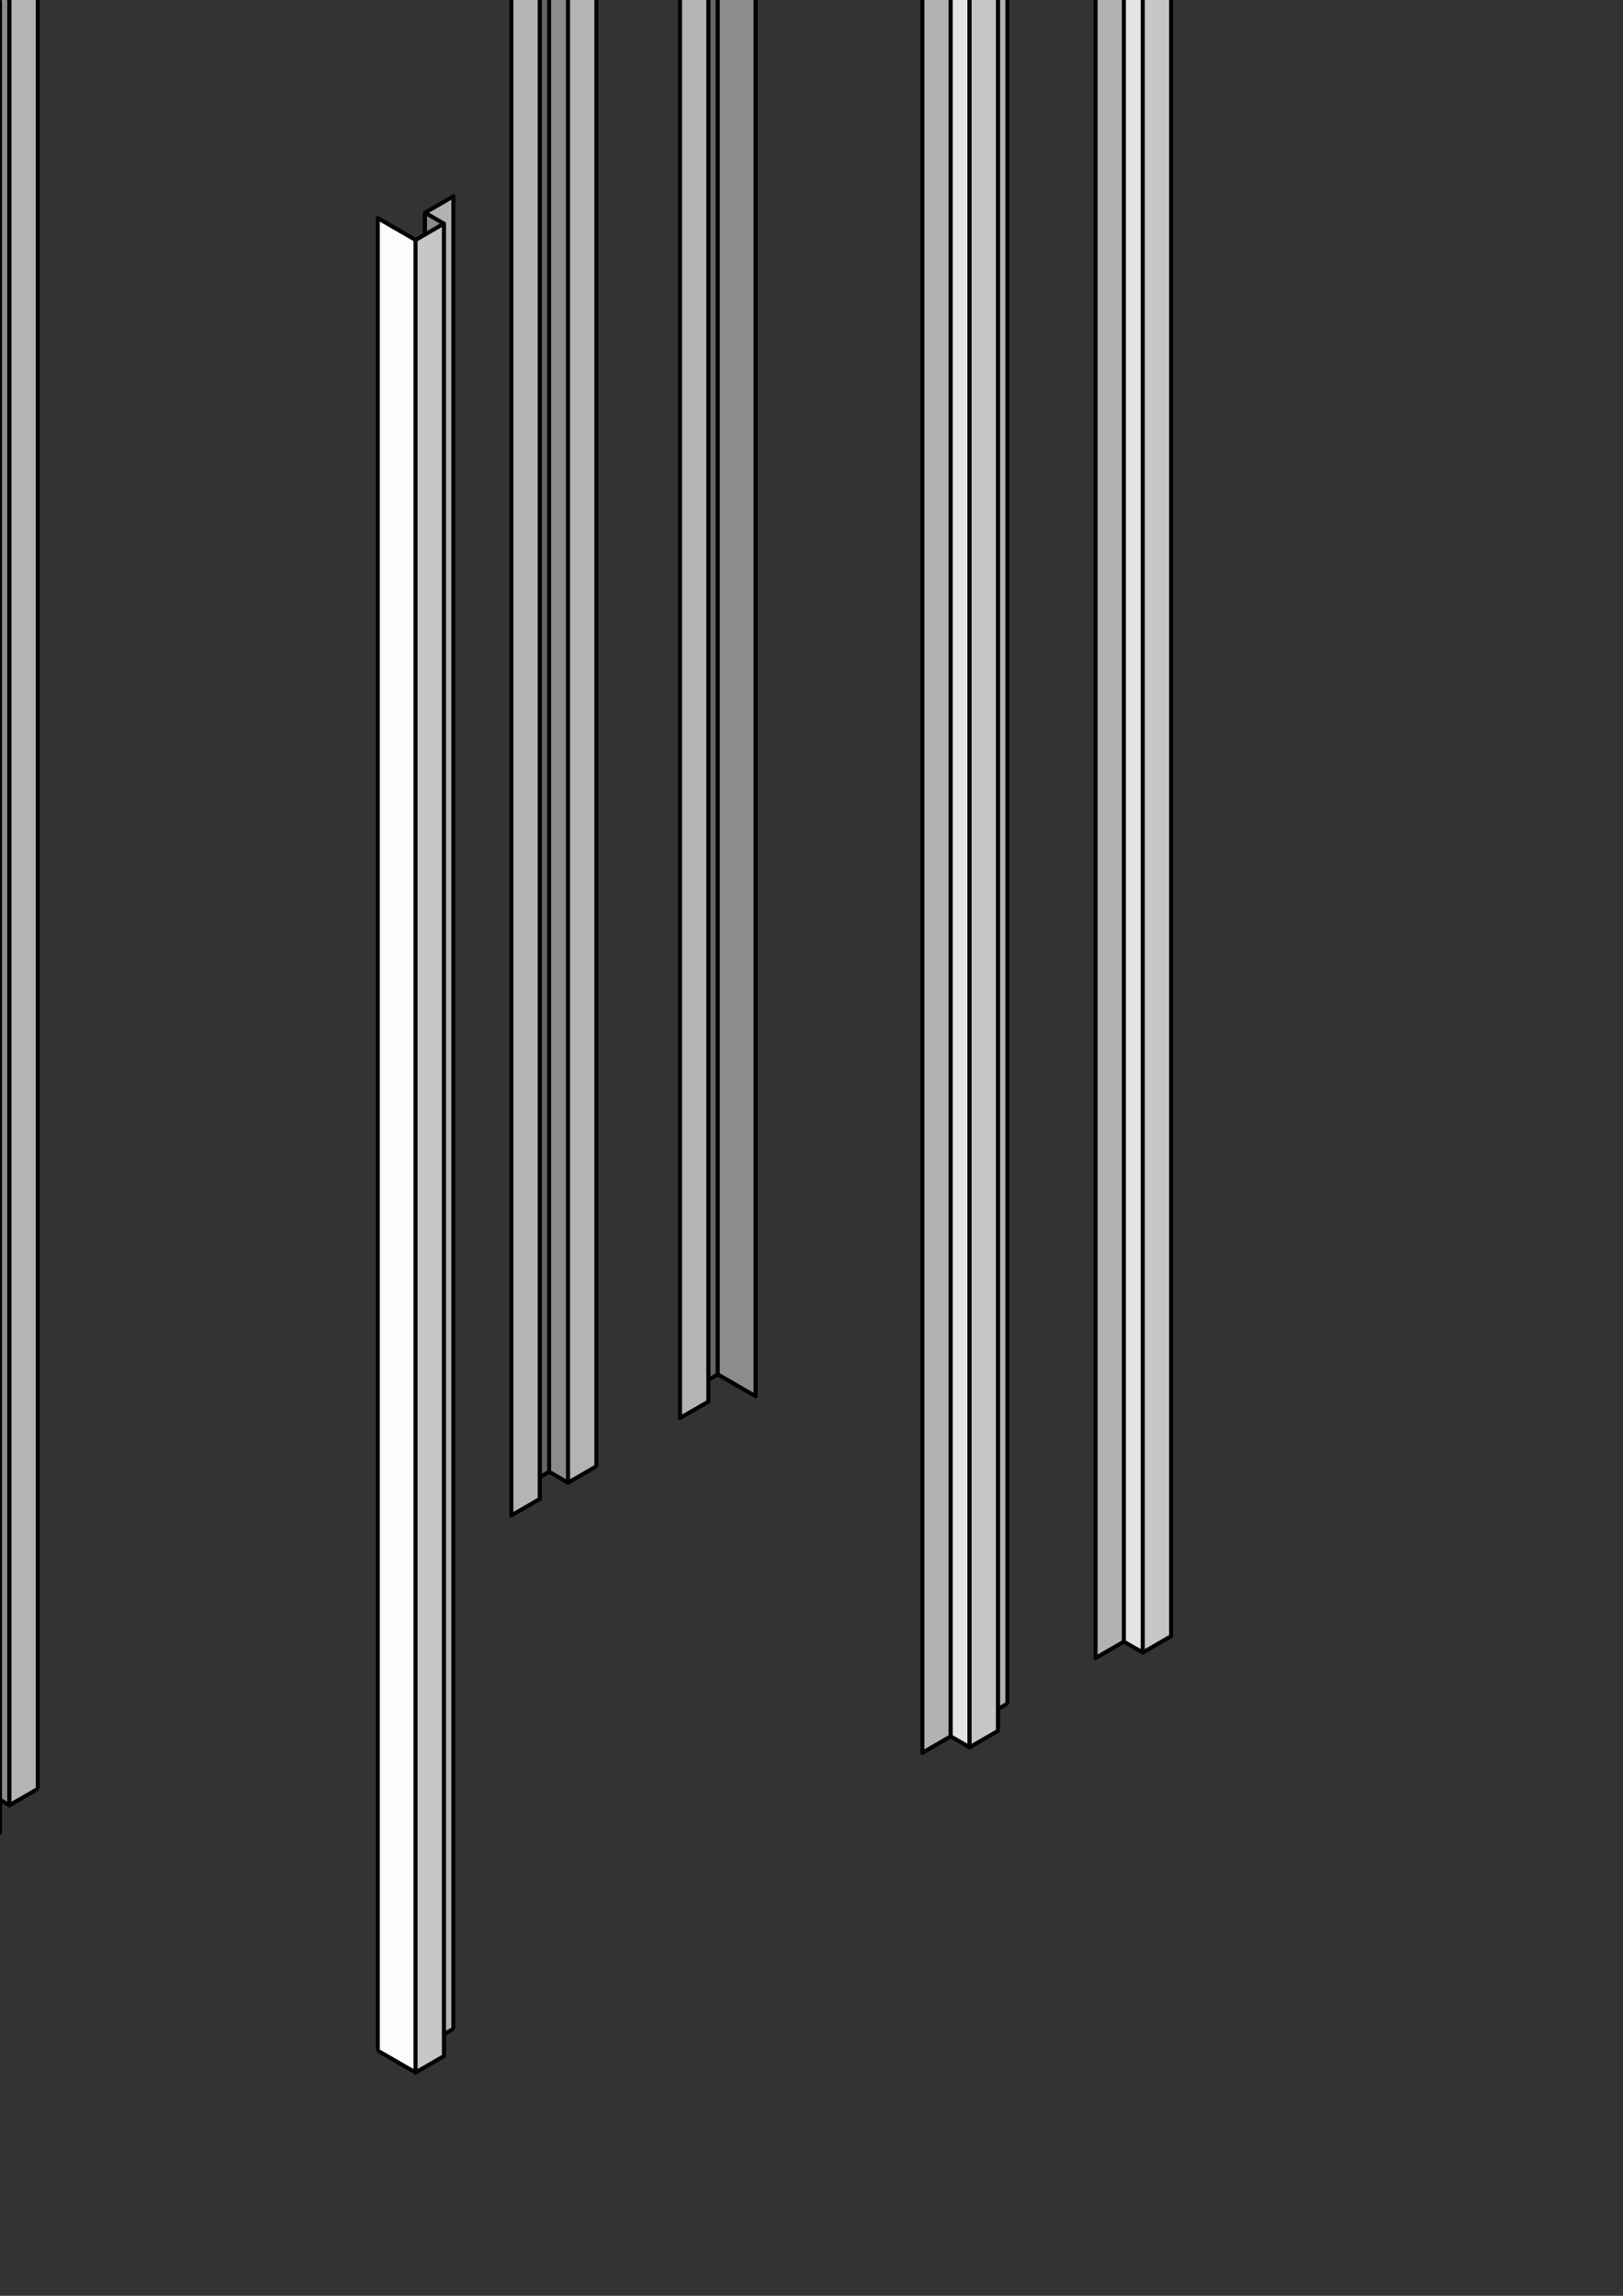 <?xml version="1.0" encoding="UTF-8" standalone="no"?>
<!-- Created with Inkscape (http://www.inkscape.org/) -->

<svg
   xmlns:dc="http://purl.org/dc/elements/1.1/"
   xmlns:cc="http://creativecommons.org/ns#"
   xmlns:rdf="http://www.w3.org/1999/02/22-rdf-syntax-ns#"
   xmlns:svg="http://www.w3.org/2000/svg"
   xmlns="http://www.w3.org/2000/svg"
   xmlns:sodipodi="http://sodipodi.sourceforge.net/DTD/sodipodi-0.dtd"
   xmlns:inkscape="http://www.inkscape.org/namespaces/inkscape"
   width="744.094"
   height="1052.362"
   id="svg2"
   version="1.1"
   inkscape:version="0.91 r13725"
   sodipodi:docname="rack_42u.svg">
  <rect width="100%" height="100%" fill="#333333" stroke="none"/>
  <defs
     id="defs4" />
  <sodipodi:namedview
     id="base"
     pagecolor="#ffffff"
     bordercolor="#666666"
     borderopacity="1.0"
     inkscape:pageopacity="0.0"
     inkscape:pageshadow="2"
     inkscape:zoom="0.47213088"
     inkscape:cx="228.3129"
     inkscape:cy="757.73339"
     inkscape:document-units="px"
     inkscape:current-layer="layer4"
     showgrid="false"
     borderlayer="true"
     showborder="true"
     inkscape:window-width="1920"
     inkscape:window-height="1018"
     inkscape:window-x="-8"
     inkscape:window-y="-8"
     inkscape:window-maximized="1"
     inkscape:showpageshadow="false"
     inkscape:snap-page="true"
     inkscape:object-nodes="true"
     inkscape:snap-bbox="true"
     inkscape:object-paths="true"
     inkscape:snap-intersection-paths="true">
    <inkscape:grid
       type="xygrid"
       id="grid2985"
       empspacing="5"
       visible="true"
       enabled="false"
       snapvisiblegridlinesonly="true" />
    <inkscape:grid
       type="axonomgrid"
       id="grid2989"
       units="px"
       empspacing="5"
       visible="true"
       enabled="true"
       snapvisiblegridlinesonly="true"
       spacingy="5px" />
  </sodipodi:namedview>
  <g
     inkscape:groupmode="layer"
     id="layer4"
     inkscape:label="rackmount_left"
     style="display:inline">
    <rect
       style="fill:#646464;fill-opacity:1;stroke:#000000;stroke-width:2.149;stroke-linejoin:bevel;stroke-miterlimit:4;stroke-dasharray:none;stroke-opacity:0.973"
       id="rect3947"
       width="15"
       height="840"
       x="365"
       y="-20"
       transform="matrix(0.866,-0.5,0,1,0,0)" />
    <rect
       transform="matrix(0.866,0.5,0,1,0,0)"
       y="-400"
       x="380"
       height="840"
       width="20"
       id="rect3945"
       style="fill:#8c8c8c;fill-opacity:1;stroke:#000000;stroke-width:2.149;stroke-linejoin:bevel;stroke-miterlimit:4;stroke-dasharray:none;stroke-opacity:0.973" />
    <rect
       style="fill:#cccccc;fill-opacity:1;stroke:#000000;stroke-width:2.149;stroke-linejoin:bevel;stroke-miterlimit:4;stroke-dasharray:none;stroke-opacity:0.973"
       id="rect3941"
       width="10"
       height="840"
       x="365"
       y="-385"
       transform="matrix(0.866,0.5,0,1,0,0)" />
    <rect
       transform="matrix(0.866,-0.5,0,1,0,0)"
       y="-10"
       x="360"
       height="840"
       width="15"
       id="rect3943"
       style="fill:#b4b4b4;fill-opacity:1;stroke:#000000;stroke-width:2.149;stroke-linejoin:bevel;stroke-miterlimit:4;stroke-dasharray:none;stroke-opacity:0.973" />
    <rect
       transform="matrix(0.866,0.5,0,1,0,0)"
       y="-15"
       x="-5"
       height="840"
       width="10"
       id="rect3905"
       style="fill:#8c8c8c;fill-opacity:1;stroke:#000000;stroke-width:2.149;stroke-linejoin:bevel;stroke-miterlimit:4;stroke-dasharray:none;stroke-opacity:0.973" />
    <rect
       style="fill:#646464;fill-opacity:1;stroke:#000000;stroke-width:2.149;stroke-linejoin:bevel;stroke-miterlimit:4;stroke-dasharray:none;stroke-opacity:0.973"
       id="rect3907"
       width="15"
       height="840"
       x="-20"
       y="-20"
       transform="matrix(0.866,-0.5,0,1,0,0)" />
    <rect
       style="fill:#ffffff;fill-opacity:1;stroke:#000000;stroke-width:2.149;stroke-linejoin:bevel;stroke-miterlimit:4;stroke-dasharray:none;stroke-opacity:0.973"
       id="rect3903"
       width="20"
       height="840"
       x="-20"
       y="-2.6956388e-007"
       transform="matrix(0.866,0.5,0,1,0,0)" />
    <rect
       transform="matrix(0.866,-0.5,0,1,0,0)"
       y="-10"
       x="5"
       height="840"
       width="15"
       id="rect3909"
       style="fill:#b4b4b4;fill-opacity:1;stroke:#000000;stroke-width:2.149;stroke-linejoin:bevel;stroke-miterlimit:4;stroke-dasharray:none;stroke-opacity:0.973" />
    <rect
       style="fill:#8c8c8c;fill-opacity:1;stroke:#000000;stroke-width:2.149;stroke-linejoin:bevel;stroke-miterlimit:4;stroke-dasharray:none;stroke-opacity:0.973"
       id="rect4203"
       width="10"
       height="840"
       x="290.729"
       y="-310.729"
       transform="matrix(0.866,0.5,0,1,0,0)" />
    <rect
       transform="matrix(0.866,-0.5,0,1,0,0)"
       y="-20"
       x="275.729"
       height="840"
       width="15"
       id="rect4205"
       style="fill:#646464;fill-opacity:1;stroke:#000000;stroke-width:2.149;stroke-linejoin:bevel;stroke-miterlimit:4;stroke-dasharray:none;stroke-opacity:0.973" />
    <rect
       style="fill:#b4b4b4;fill-opacity:1;stroke:#000000;stroke-width:2.149;stroke-linejoin:bevel;stroke-miterlimit:4;stroke-dasharray:none;stroke-opacity:0.973"
       id="rect4209"
       width="15"
       height="840"
       x="300.729"
       y="-10"
       transform="matrix(0.866,-0.5,0,1,0,0)" />
    <rect
       transform="matrix(0.866,0.5,0,1,0,0)"
       y="-295.729"
       x="275.729"
       height="840"
       width="10"
       id="rect4211"
       style="fill:#8c8c8c;fill-opacity:1;stroke:#000000;stroke-width:2.149;stroke-linejoin:bevel;stroke-miterlimit:4;stroke-dasharray:none;stroke-opacity:0.973" />
    <rect
       transform="matrix(0.866,-0.5,0,1,0,0)"
       y="-10"
       x="270.729"
       height="840"
       width="15"
       id="rect4213"
       style="fill:#b4b4b4;fill-opacity:1;stroke:#000000;stroke-width:2.149;stroke-linejoin:bevel;stroke-miterlimit:4;stroke-dasharray:none;stroke-opacity:0.973" />
  </g>
  <g
     inkscape:groupmode="layer"
     id="layer3"
     inkscape:label="rackmount_right"
     style="display:inline;opacity:0.981">
    <rect
       transform="matrix(0.866,-0.5,0,1,0,0)"
       y="210"
       x="580"
       height="840"
       width="15"
       id="rect3931"
       style="fill:#b4b4b4;fill-opacity:1;stroke:#000000;stroke-width:2.149;stroke-linejoin:bevel;stroke-miterlimit:4;stroke-dasharray:none;stroke-opacity:0.973" />
    <rect
       style="fill:#8c8c8c;fill-opacity:1;stroke:#000000;stroke-width:2.149;stroke-linejoin:bevel;stroke-miterlimit:4;stroke-dasharray:none;stroke-opacity:0.973"
       id="rect3935"
       width="20"
       height="840"
       x="600"
       y="-400"
       transform="matrix(0.866,0.5,0,1,0,0)" />
    <rect
       transform="matrix(0.866,0.5,0,1,0,0)"
       y="-385"
       x="595"
       height="840"
       width="10"
       id="rect3933"
       style="fill:#e6e6e6;fill-opacity:1;stroke:#000000;stroke-width:2.149;stroke-linejoin:bevel;stroke-miterlimit:4;stroke-dasharray:none;stroke-opacity:0.973" />
    <rect
       style="fill:#c8c8c8;fill-opacity:1;stroke:#000000;stroke-width:2.149;stroke-linejoin:bevel;stroke-miterlimit:4;stroke-dasharray:none;stroke-opacity:0.973"
       id="rect3937"
       width="15"
       height="840"
       x="605"
       y="220"
       transform="matrix(0.866,-0.5,0,1,0,0)" />
    <rect
       transform="matrix(0.866,-0.5,0,1,0,0)"
       y="210"
       x="225"
       height="840"
       width="15"
       id="rect3955"
       style="fill:#b4b4b4;fill-opacity:1;stroke:#000000;stroke-width:2.149;stroke-linejoin:bevel;stroke-miterlimit:4;stroke-dasharray:none;stroke-opacity:0.973" />
    <rect
       transform="matrix(0.866,0.5,0,1,0,0)"
       y="-15"
       x="225"
       height="840"
       width="10"
       id="rect3957"
       style="fill:#8c8c8c;fill-opacity:1;stroke:#000000;stroke-width:2.149;stroke-linejoin:bevel;stroke-miterlimit:4;stroke-dasharray:none;stroke-opacity:0.973" />
    <rect
       style="fill:#ffffff;fill-opacity:1;stroke:#000000;stroke-width:2.149;stroke-linejoin:bevel;stroke-miterlimit:4;stroke-dasharray:none;stroke-opacity:0.973"
       id="rect3959"
       width="20"
       height="840"
       x="200"
       y="6.1718754e-007"
       transform="matrix(0.866,0.5,0,1,0,0)" />
    <rect
       style="fill:#c8c8c8;fill-opacity:1;stroke:#000000;stroke-width:2.149;stroke-linejoin:bevel;stroke-miterlimit:4;stroke-dasharray:none;stroke-opacity:0.973"
       id="rect3961"
       width="15"
       height="840"
       x="220"
       y="220"
       transform="matrix(0.866,-0.5,0,1,0,0)" />
    <rect
       transform="matrix(0.866,-0.5,0,1,0,0)"
       y="207.583"
       x="518.312"
       height="840"
       width="15"
       id="rect4227"
       style="fill:#b4b4b4;fill-opacity:1;stroke:#000000;stroke-width:2.149;stroke-linejoin:bevel;stroke-miterlimit:4;stroke-dasharray:none;stroke-opacity:0.973" />
    <rect
       style="fill:#b4b4b4;fill-opacity:1;stroke:#000000;stroke-width:2.149;stroke-linejoin:bevel;stroke-miterlimit:4;stroke-dasharray:none;stroke-opacity:0.973"
       id="rect4219"
       width="15"
       height="840"
       x="488.312"
       y="207.583"
       transform="matrix(0.866,-0.5,0,1,0,0)" />
    <rect
       style="fill:#e6e6e6;fill-opacity:1;stroke:#000000;stroke-width:2.149;stroke-linejoin:bevel;stroke-miterlimit:4;stroke-dasharray:none;stroke-opacity:0.973"
       id="rect4221"
       width="10"
       height="840"
       x="503.312"
       y="-295.729"
       transform="matrix(0.866,0.5,0,1,0,0)" />
    <rect
       transform="matrix(0.866,0.5,0,1,0,0)"
       y="-310.729"
       x="518.312"
       height="840"
       width="10"
       id="rect4225"
       style="fill:#8c8c8c;fill-opacity:1;stroke:#000000;stroke-width:2.149;stroke-linejoin:bevel;stroke-miterlimit:4;stroke-dasharray:none;stroke-opacity:0.973" />
    <rect
       transform="matrix(0.866,-0.5,0,1,0,0)"
       y="217.583"
       x="513.312"
       height="840"
       width="15"
       id="rect4223"
       style="fill:#c8c8c8;fill-opacity:1;stroke:#000000;stroke-width:2.149;stroke-linejoin:bevel;stroke-miterlimit:4;stroke-dasharray:none;stroke-opacity:0.973" />
  </g>
</svg>
